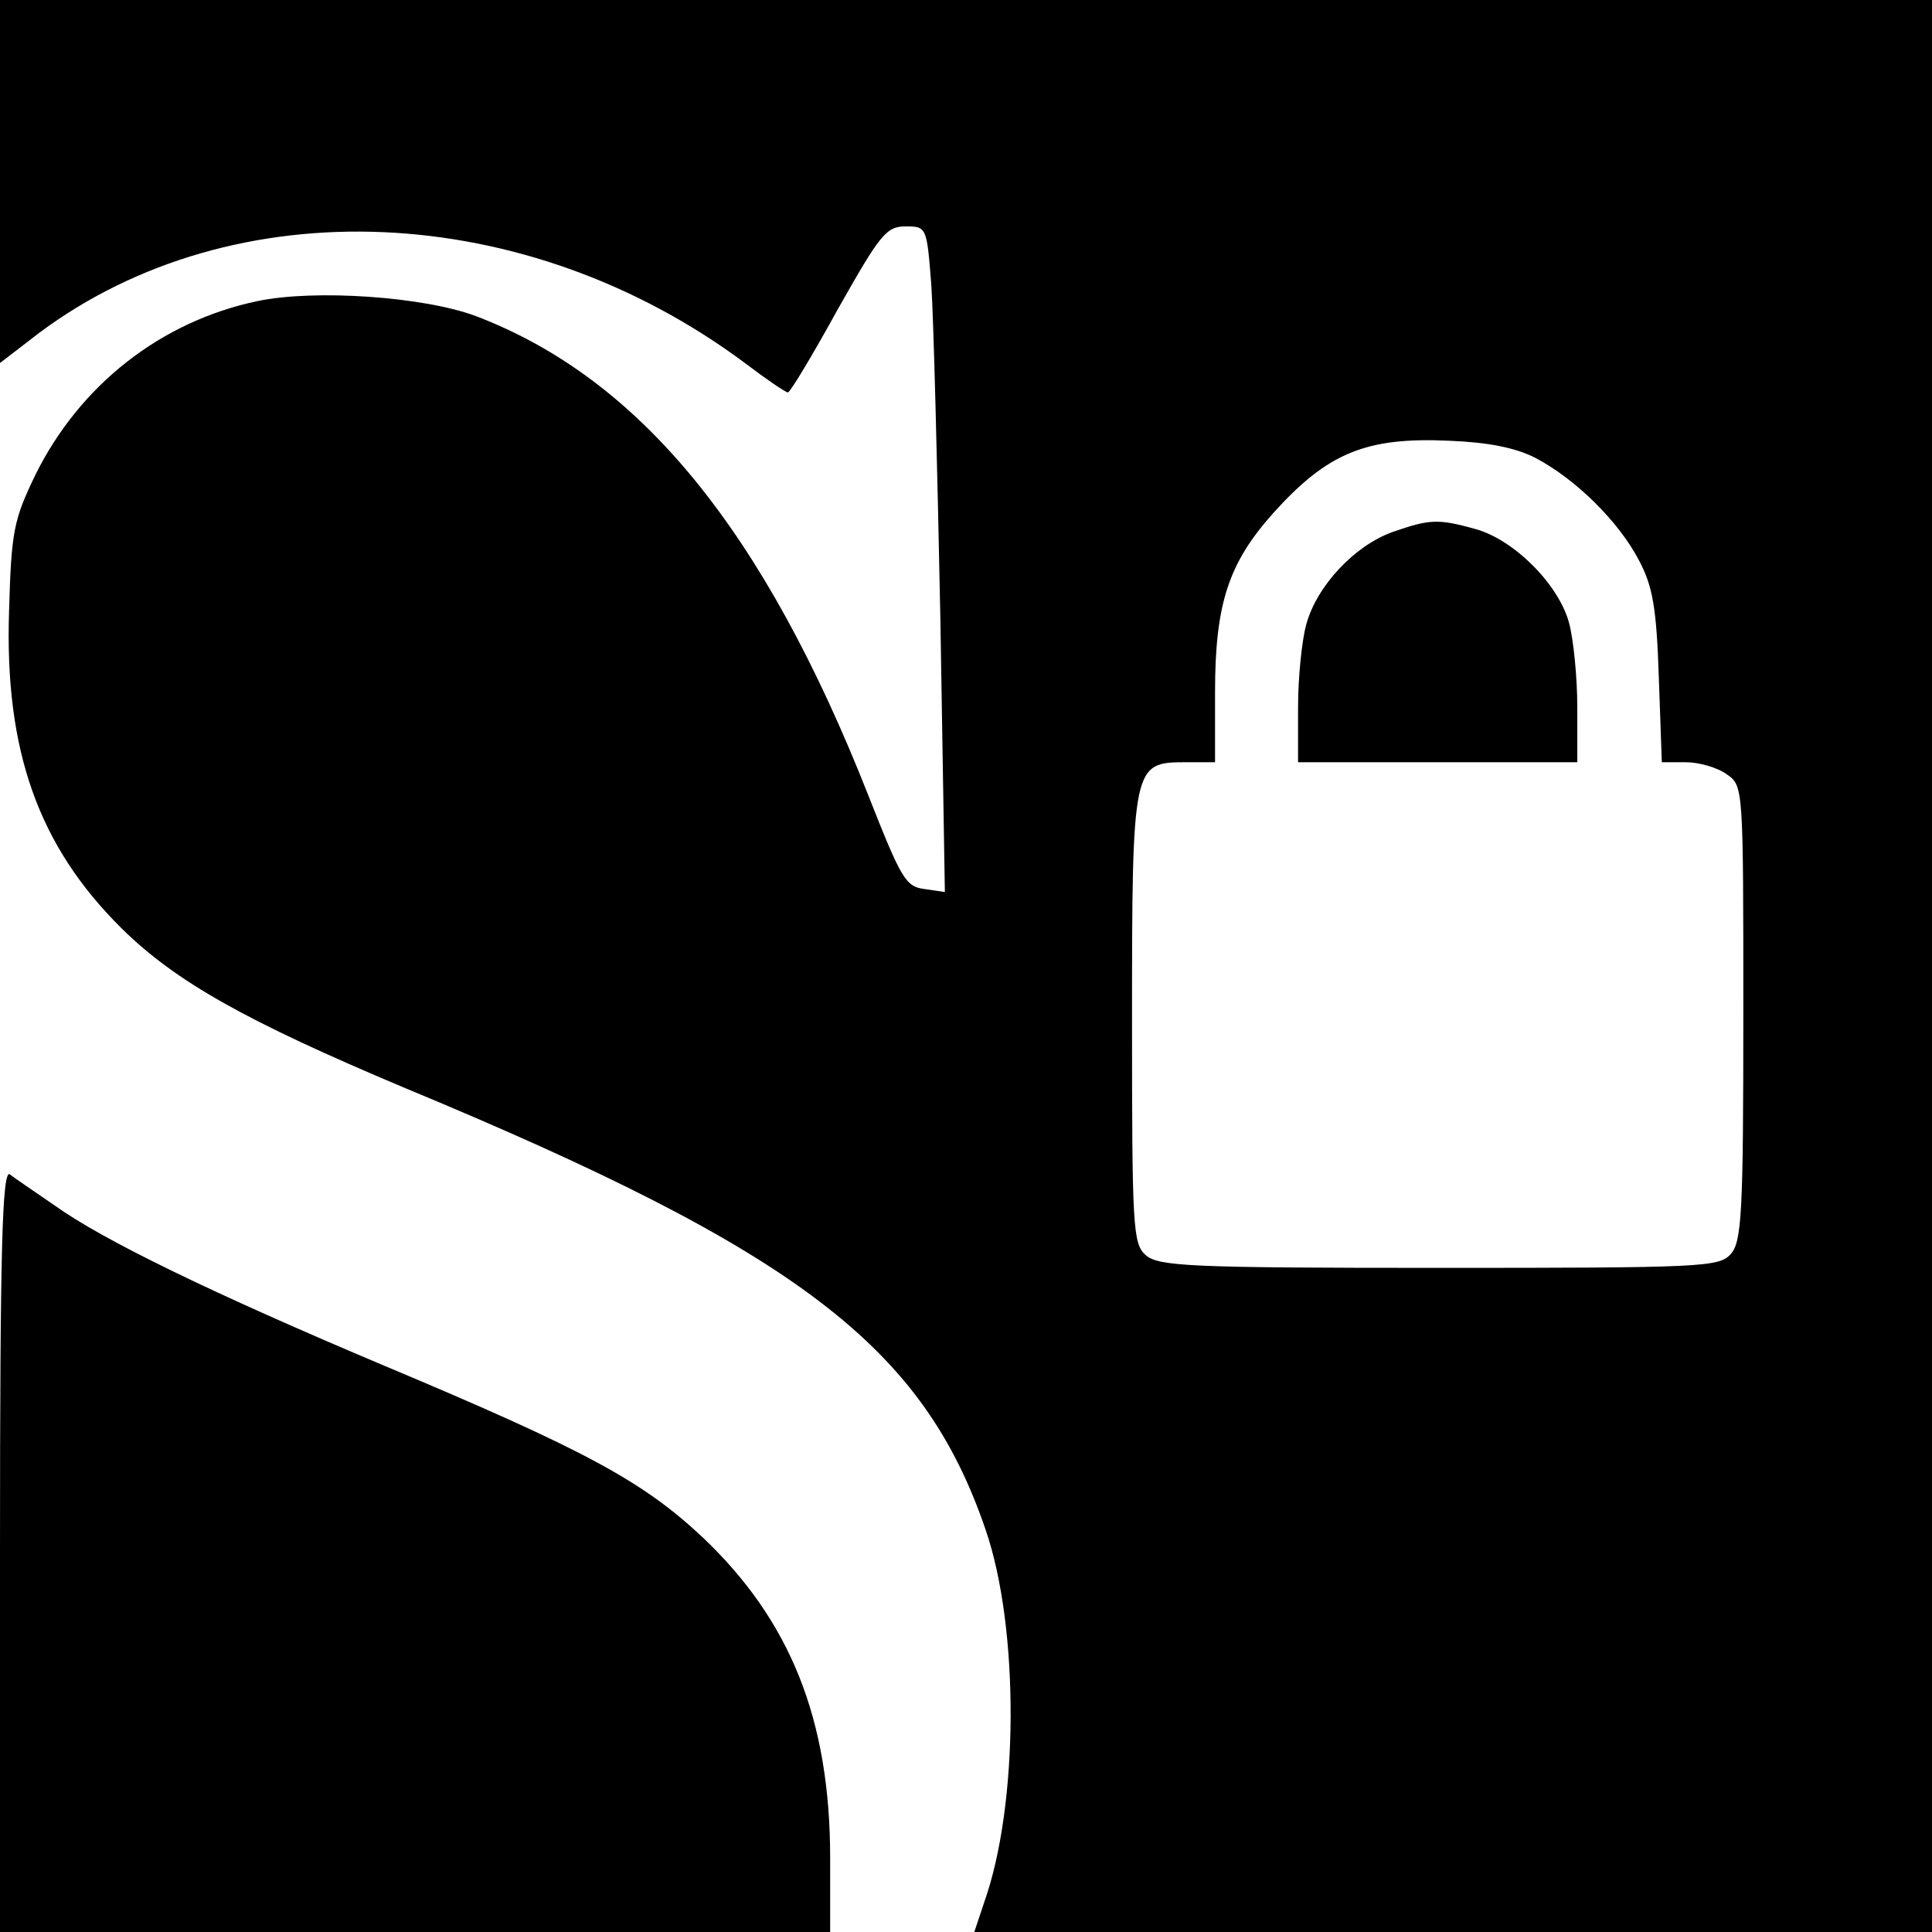 <?xml version="1.0" standalone="no"?>
<!DOCTYPE svg PUBLIC "-//W3C//DTD SVG 20010904//EN"
 "http://www.w3.org/TR/2001/REC-SVG-20010904/DTD/svg10.dtd">
<svg version="1.0" xmlns="http://www.w3.org/2000/svg"
 width="256pt" height="256pt" viewBox="0 0 256 256"
 preserveAspectRatio="xMidYMid meet">
<g transform="translate(0,256) scale(0.1,-0.1)"
fill="#000000" stroke="none">
<path d="M0 2320 l0 -241 52 40 c259 193 645 176 935 -40 29 -22 54 -39 57
-39 3 0 33 50 66 110 56 99 64 110 90 110 28 0 28 -1 34 -77 3 -43 8 -241 12
-441 l6 -364 -27 4 c-25 3 -31 14 -74 123 -139 353 -303 553 -520 636 -69 26
-214 36 -290 20 -128 -27 -235 -111 -294 -230 -29 -60 -32 -75 -35 -181 -6
-185 39 -311 149 -420 72 -71 165 -123 374 -211 523 -217 688 -343 771 -586
45 -131 44 -365 -2 -494 l-13 -39 634 0 635 0 0 1280 0 1280 -1280 0 -1280 0
0 -240z m2035 -367 c53 -28 110 -84 137 -136 18 -34 23 -63 26 -154 l4 -113
32 0 c17 0 42 -7 54 -16 22 -15 22 -16 22 -316 0 -266 -2 -304 -17 -320 -15
-17 -40 -18 -386 -18 -331 0 -372 2 -389 17 -17 15 -18 38 -18 312 0 338 1
341 71 341 l39 0 0 93 c0 117 18 171 77 237 72 80 123 101 233 96 51 -2 88 -9
115 -23z"/>
<path d="M1845 1855 c-50 -18 -100 -71 -114 -122 -6 -21 -11 -71 -11 -110 l0
-73 185 0 185 0 0 73 c0 39 -5 90 -11 112 -14 51 -73 110 -124 124 -50 14 -61
13 -110 -4z"/>
<path d="M0 506 l0 -506 550 0 550 0 0 98 c0 184 -53 315 -169 425 -79 74
-154 115 -421 227 -230 97 -374 167 -438 213 -26 18 -53 36 -59 41 -10 6 -13
-97 -13 -498z"/>
</g>
</svg>
